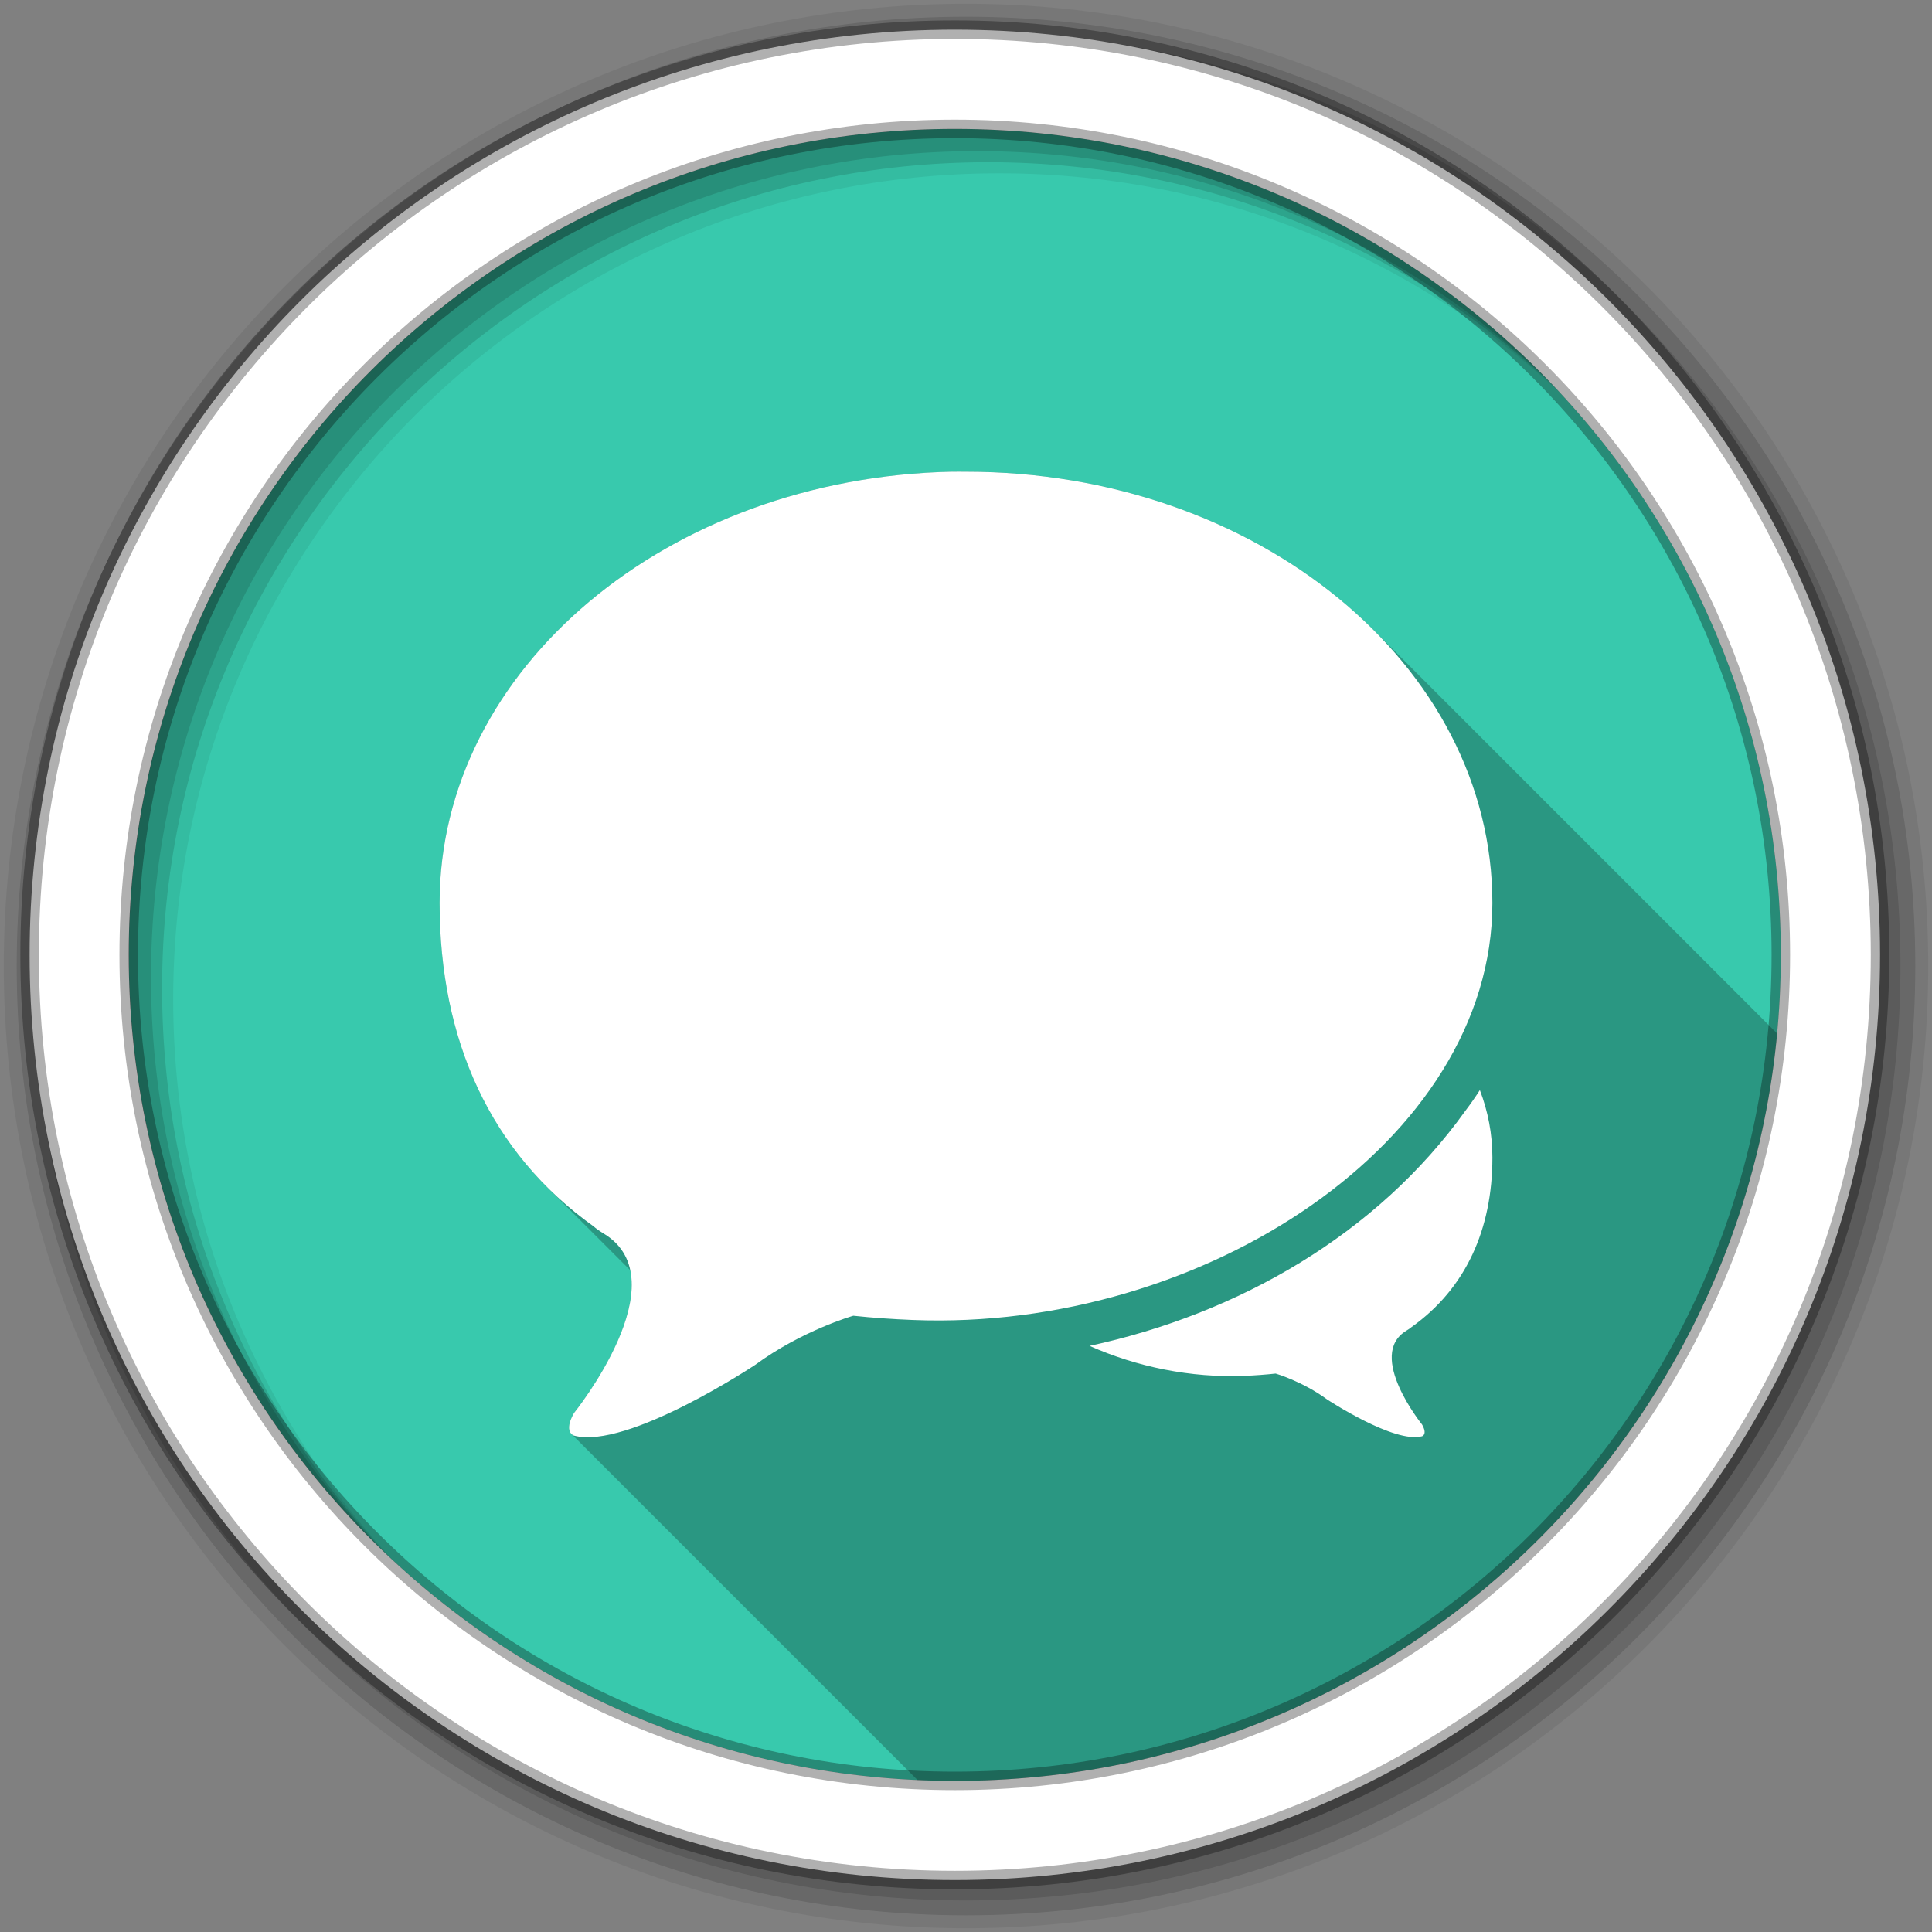 <svg viewBox="0 0 512 512" xmlns="http://www.w3.org/2000/svg">
 <rect x="0" y="0" width="512" height="512" fill="#808080" stroke="none"/>
 <g fill-rule="evenodd">
  <path d="m471.95 253.05c0 120.9-98.01 218.9-218.9 218.9-120.9 0-218.9-98.01-218.9-218.9 0-120.9 98.01-218.9 218.9-218.9 120.9 0 218.9 98.01 218.9 218.9" fill="#38c9ad"/>
  <path d="m256 1c-140.83 0-255 114.17-255 255 0 140.83 114.17 255 255 255 140.83 0 255-114.17 255-255 0-140.83-114.17-255-255-255m8.827 44.931c120.9 0 218.9 98 218.9 218.9 0 120.9-98 218.9-218.9 218.9-120.9 0-218.93-98-218.93-218.9 0-120.9 98.03-218.9 218.93-218.9" fill-opacity=".067"/>
  <g fill-opacity=".129">
   <path d="m256 4.433c-138.94 0-251.57 112.63-251.57 251.57 0 138.94 112.63 251.57 251.57 251.57 138.94 0 251.57-112.63 251.57-251.57 0-138.94-112.63-251.57-251.57-251.57m5.885 38.556c120.9 0 218.9 98 218.9 218.9 0 120.9-98 218.9-218.9 218.9-120.9 0-218.93-98-218.93-218.9 0-120.9 98.03-218.9 218.93-218.9"/>
   <path d="m256 8.356c-136.77 0-247.64 110.87-247.64 247.64 0 136.77 110.87 247.64 247.64 247.64 136.77 0 247.64-110.87 247.64-247.64 0-136.77-110.87-247.64-247.64-247.64m2.942 31.691c120.9 0 218.9 98 218.9 218.9 0 120.9-98 218.9-218.9 218.9-120.9 0-218.93-98-218.93-218.9 0-120.9 98.03-218.9 218.93-218.9"/>
  </g>
  <path d="m253.04 7.859c-135.42 0-245.19 109.78-245.19 245.19 0 135.42 109.78 245.19 245.19 245.19 135.42 0 245.19-109.78 245.19-245.19 0-135.42-109.78-245.19-245.19-245.19zm0 26.297c120.9 0 218.9 98 218.9 218.9 0 120.9-98 218.9-218.9 218.9-120.9 0-218.93-98-218.93-218.9 0-120.9 98.03-218.9 218.93-218.9z" fill="#ffffff" stroke="#000000" stroke-opacity=".31" stroke-width="4.904"/>
 </g>
 <path d="m252.38 125c-75.38 1.565-135.88 52.15-135.88 114.3 0 30.31 9.369 56.18 28.471 75.28l22.05 22.05c3.209 15.349-14.918 37.861-14.918 37.861-1.918 3.375-1.299 4.892-.66 5.531l91.7 91.7c3.286.146 6.588.232 9.91.232 113.86 0 207.41-86.93 217.91-198.05l-107-107c-25.583-25.583-64.44-41.906-107.96-41.906-1.204 0-2.428-.025-3.625 0" opacity=".25"/>
 <path d="m252.38 125c-75.38 1.565-135.88 52.15-135.88 114.3 0 36.27 13.414 66.17 40.862 85.74.458.432 1.274 1.04 2.675 1.899 20.377 12.403-7.939 47.55-7.939 47.55-2.899 5.101 0 5.955 0 5.955 14.07 3.834 48.02-18.727 48.02-18.727 12.442-9.136 25.905-12.999 26.02-13.03 5.07.543 10.317.907 15.749 1.122 76.986 3.082 153.61-47.35 153.61-110.5 0-63.14-62.46-114.3-139.5-114.3-1.204 0-2.428-.025-3.625 0m139.8 163.88c-1.191 1.853-2.449 3.666-3.797 5.437-23.528 32.86-60.25 53.859-99.63 62.35 12.471 5.549 26.758 8.513 41.08 7.939 2.844-.115 5.587-.32 8.241-.604 0 0 7.093 2.057 13.635 6.861 0 0 17.789 11.759 25.16 9.752 0 0 1.518-.436 0-3.107 0 0-14.854-18.36-4.185-24.854.734-.45 1.185-.766 1.424-.992 14.371-10.244 21.402-25.931 21.402-44.918 0-6.223-1.166-12.223-3.322-17.864" fill="#ffffff"/>
</svg>
